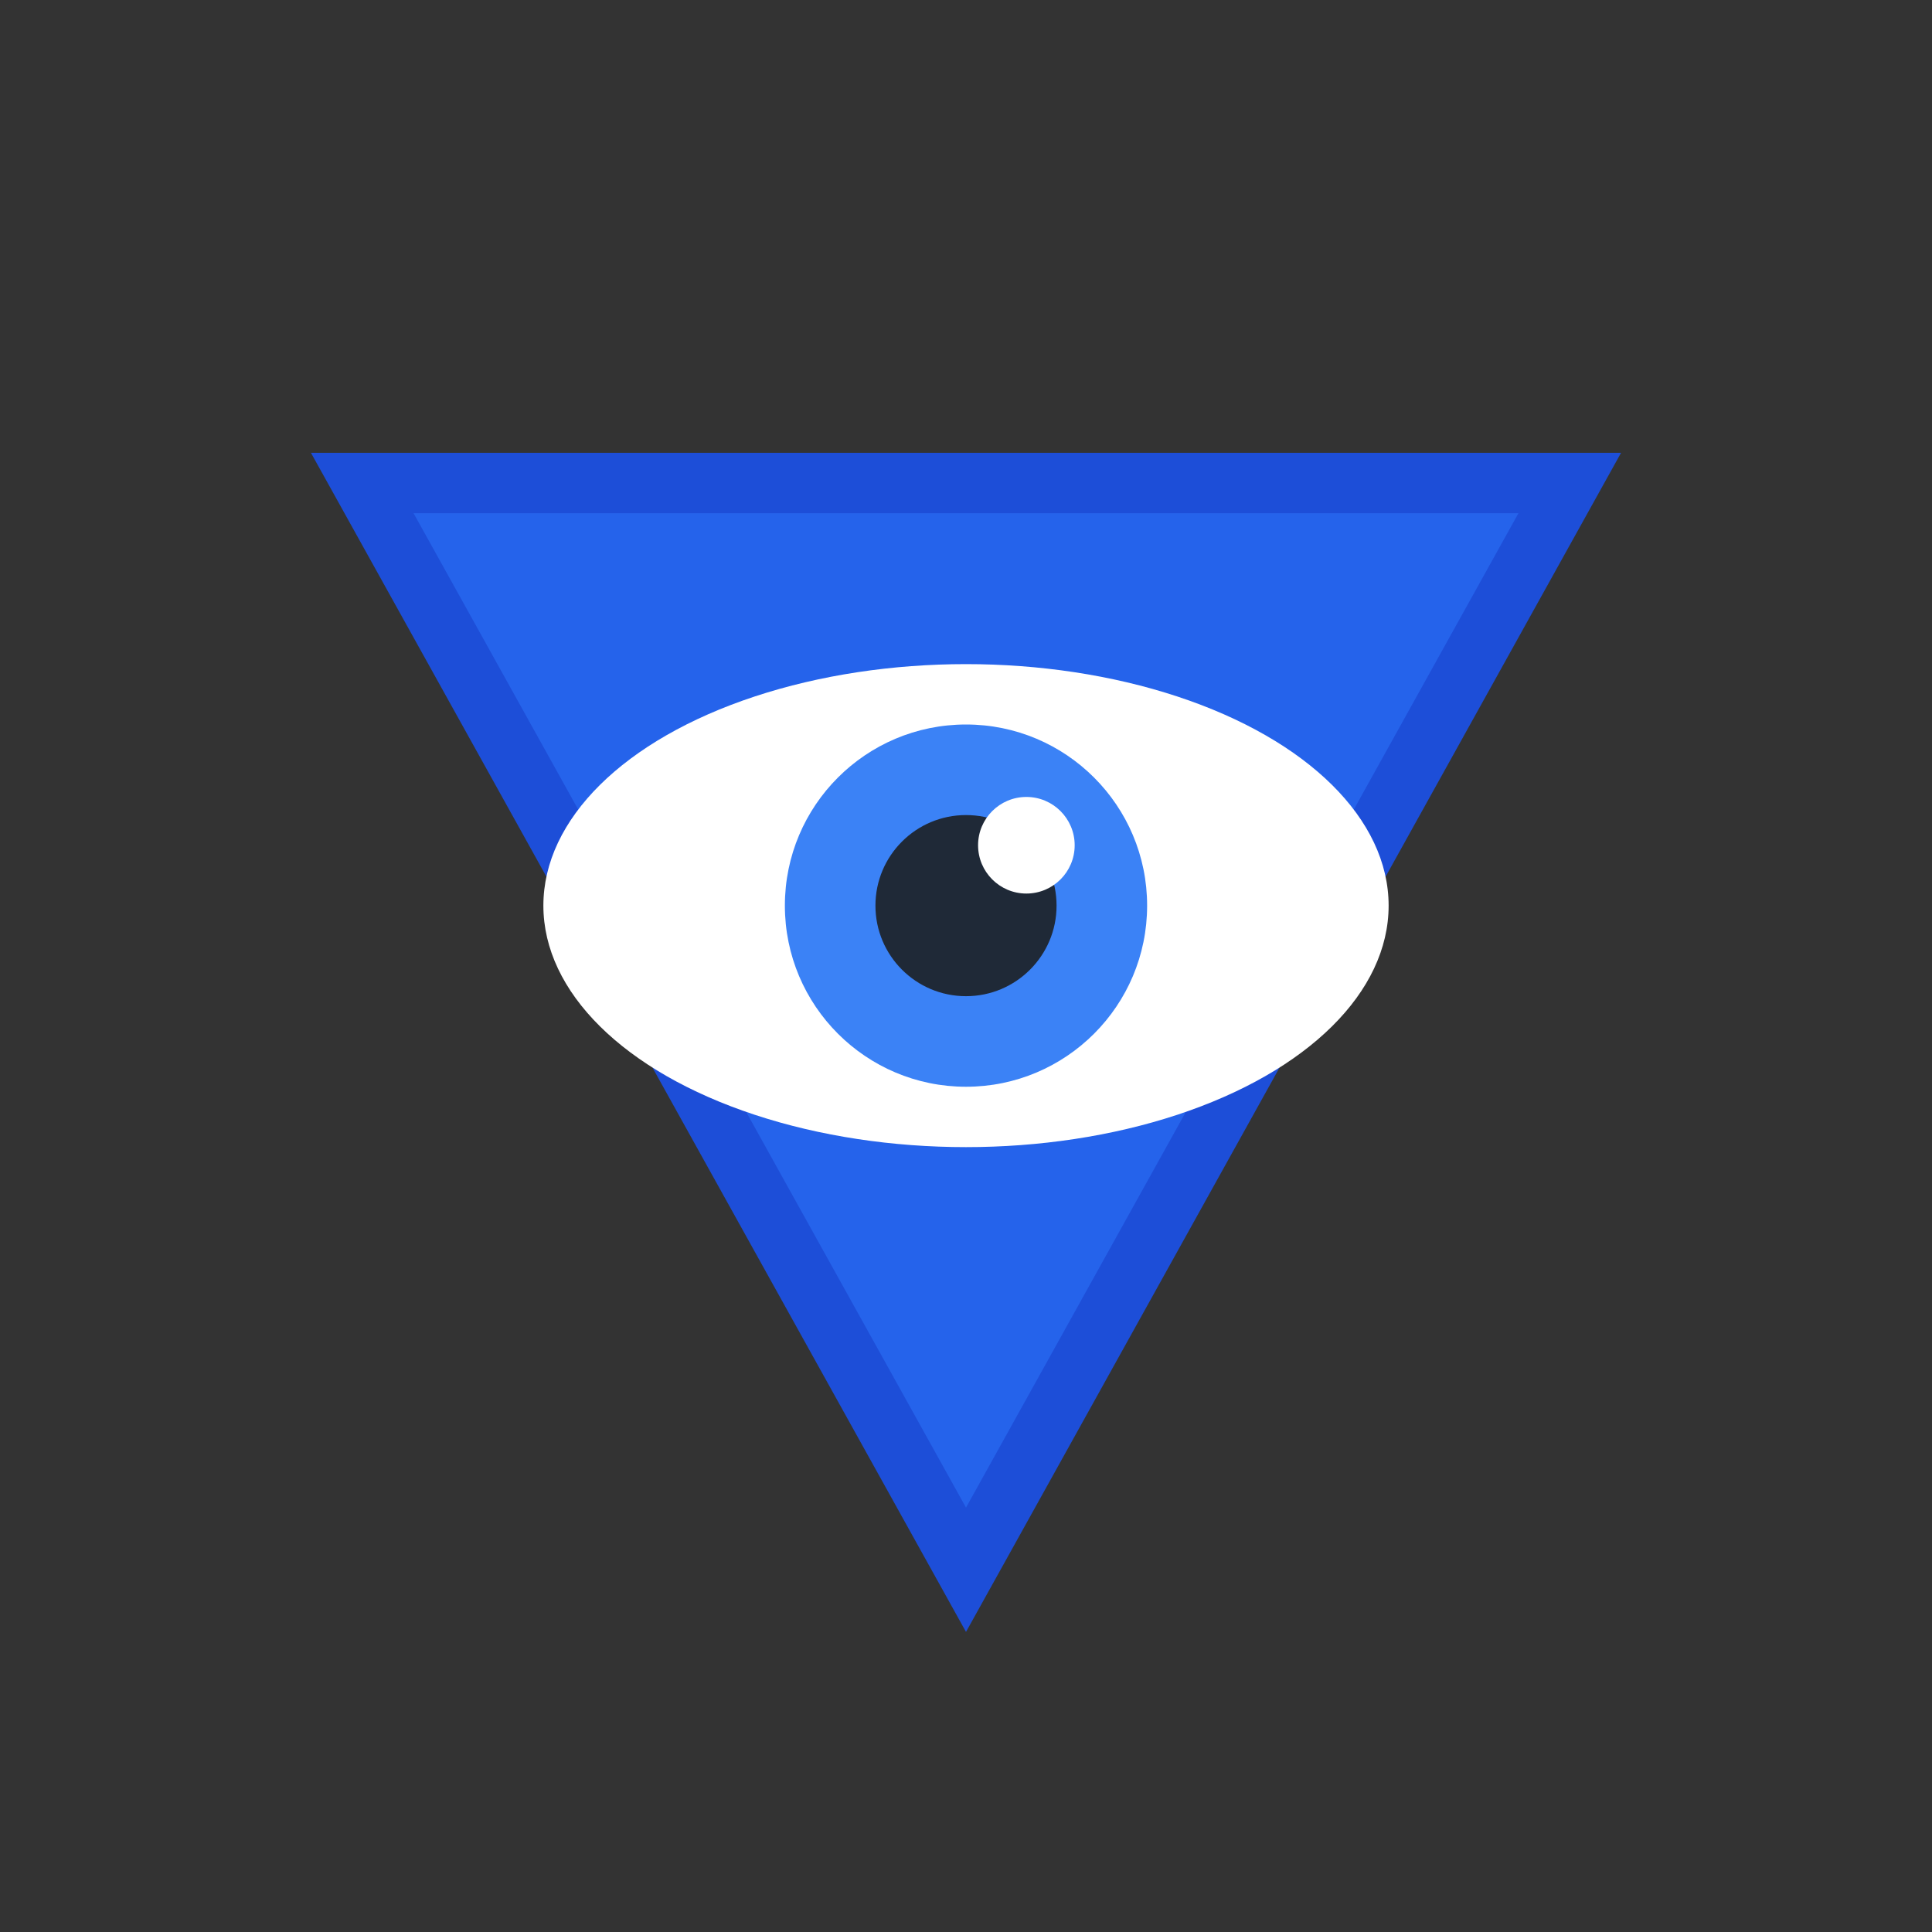 <svg xmlns="http://www.w3.org/2000/svg" viewBox="0 0 32 32" width="32" height="32">
  <rect x="0" y="0" width="32" height="32" fill="#333333" stroke="none"/>
  <defs>
    <style>
      .triangle { fill: #2563eb; stroke: #1d4ed8; stroke-width: 1; }
      .eye-bg { fill: #ffffff; }
      .pupil { fill: #1f2937; }
      .iris { fill: #3b82f6; }
      .highlight { fill: #ffffff; }
    </style>
  </defs>
  
  <!-- Upside down triangle -->
  <polygon class="triangle" points="16,26 6,8 26,8" />
  
  <!-- Eye -->
  <!-- Eye shape (almond) -->
  <ellipse class="eye-bg" cx="16" cy="15" rx="7" ry="4" />
  
  <!-- Iris -->
  <circle class="iris" cx="16" cy="15" r="3" />
  
  <!-- Pupil -->
  <circle class="pupil" cx="16" cy="15" r="1.5" />
  
  <!-- Eye highlight -->
  <circle class="highlight" cx="17" cy="14" r="0.8" />
</svg> 